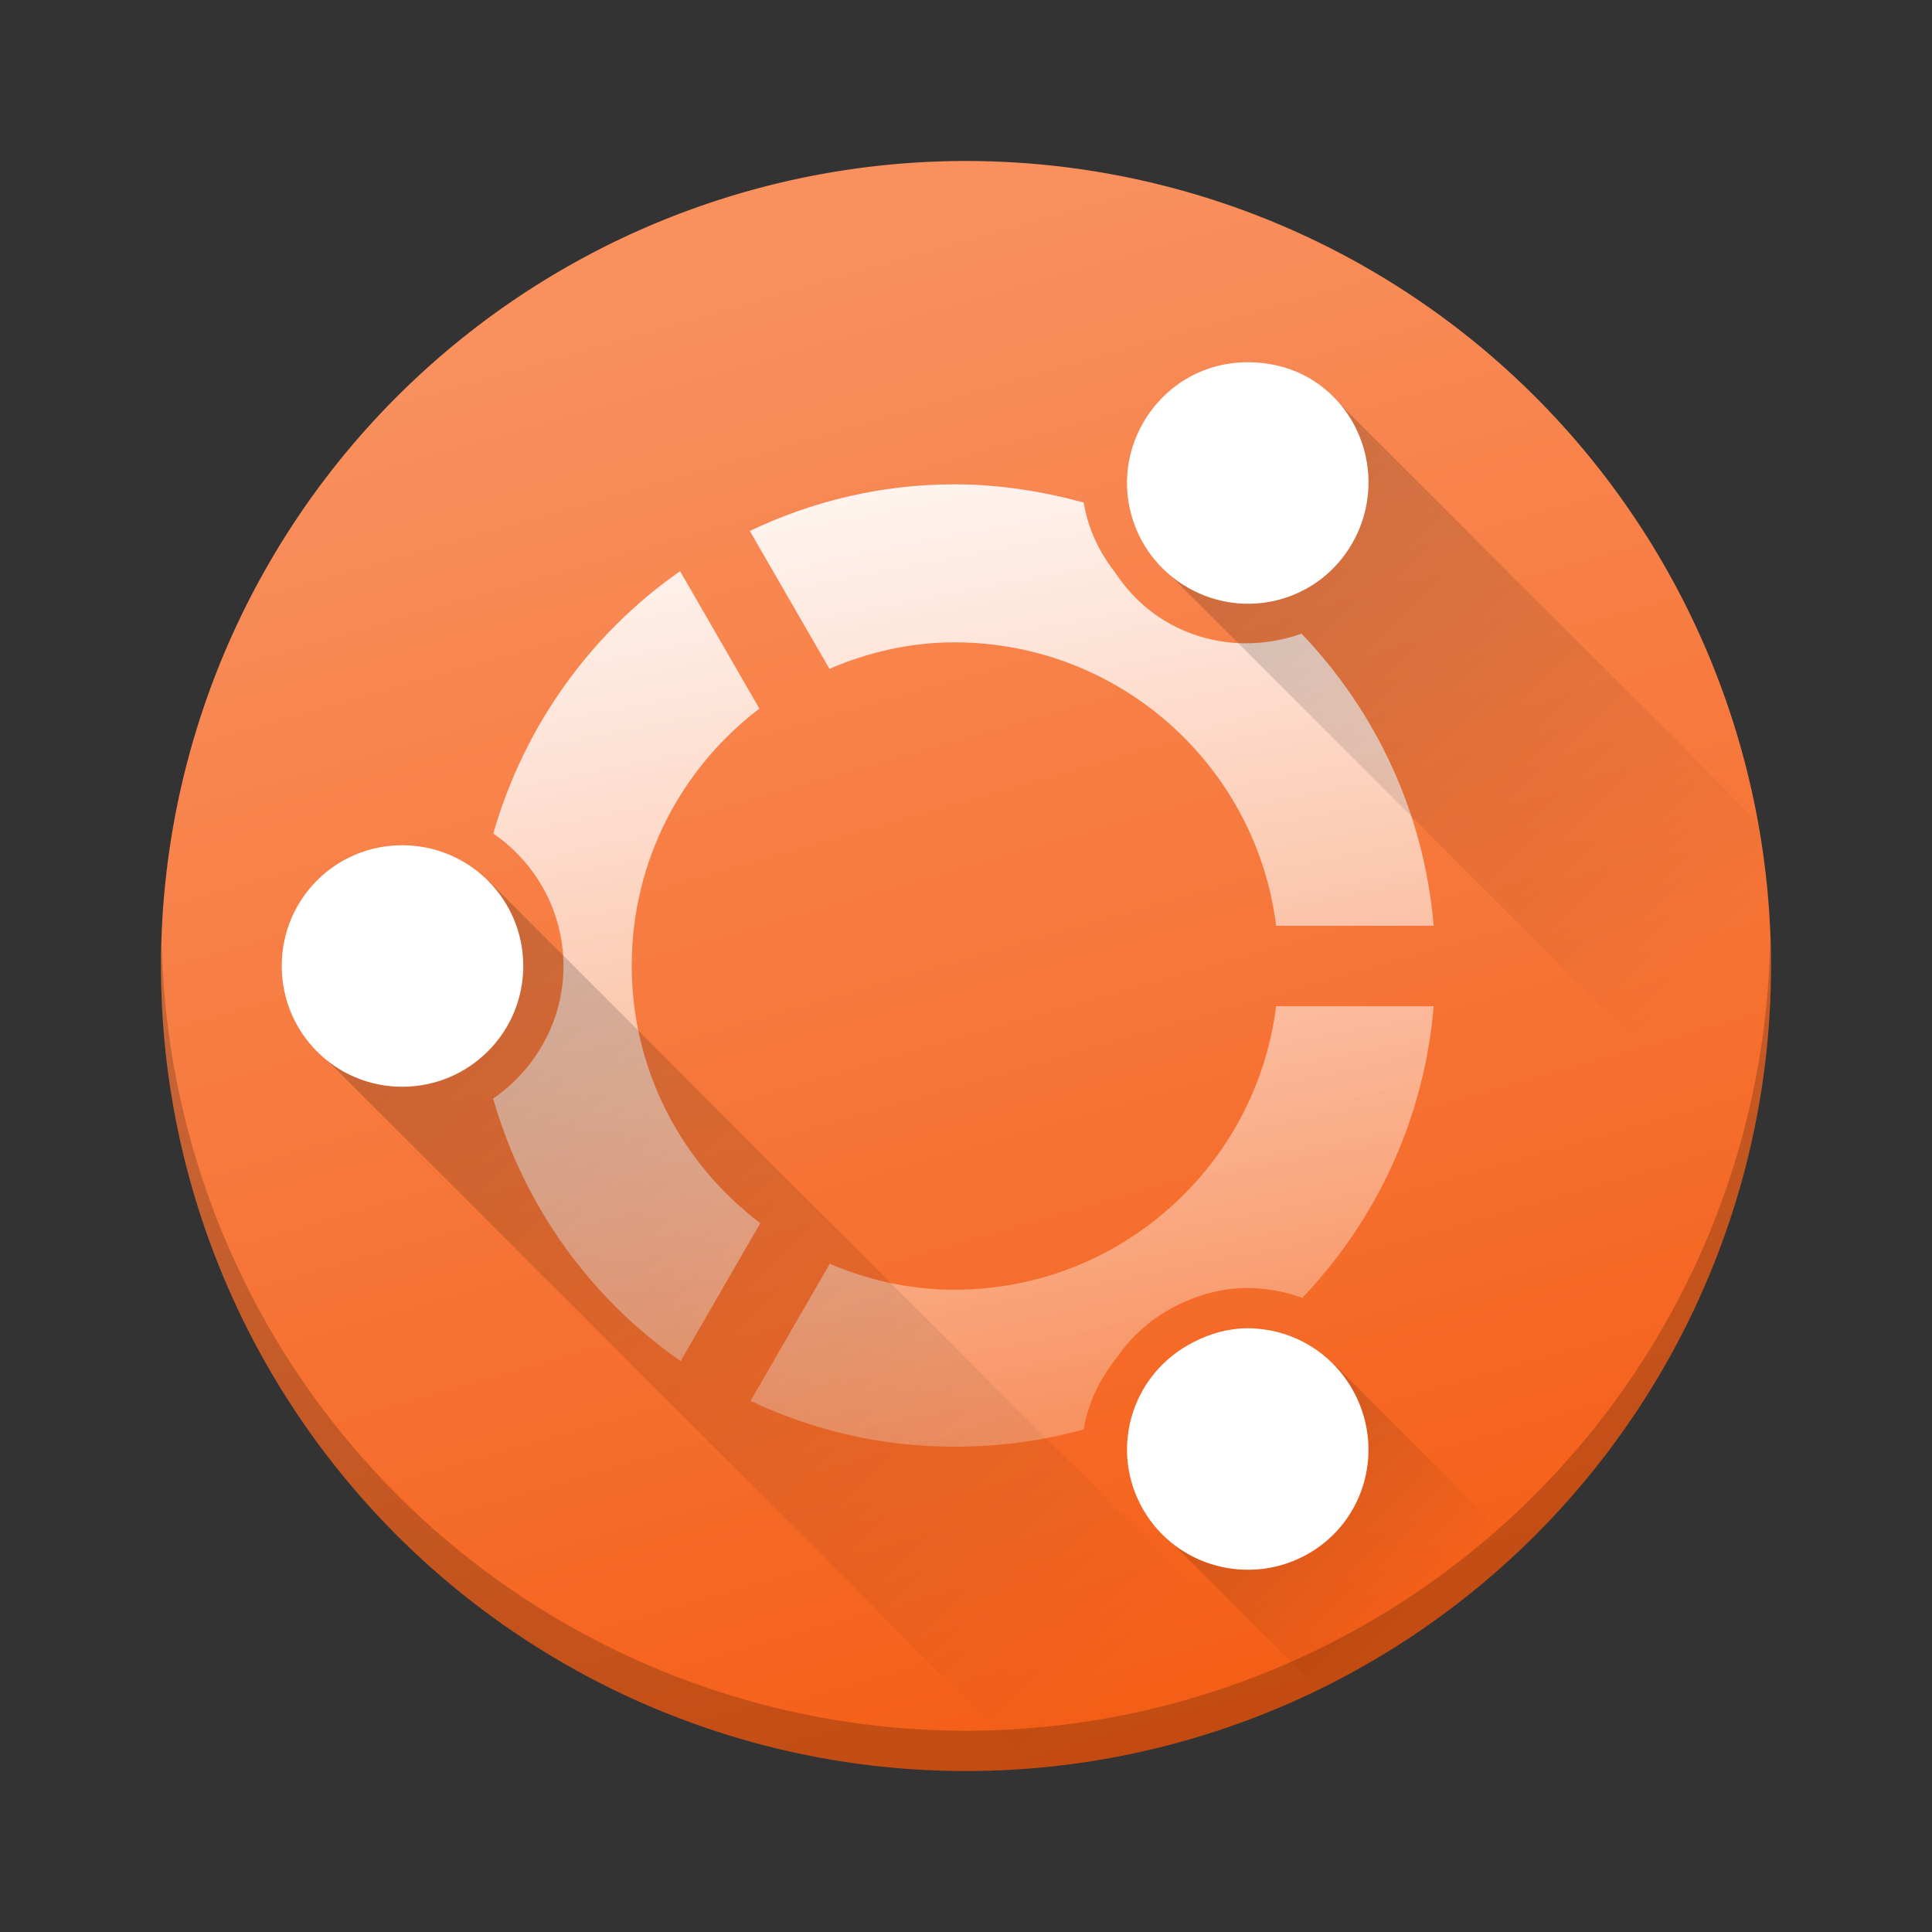 <?xml version="1.0" encoding="UTF-8" standalone="no"?>
<svg
   xmlns:dc="http://purl.org/dc/elements/1.1/"
   xmlns:cc="http://creativecommons.org/ns#"
   xmlns:rdf="http://www.w3.org/1999/02/22-rdf-syntax-ns#"
   xmlns:svg="http://www.w3.org/2000/svg"
   xmlns="http://www.w3.org/2000/svg"
   xmlns:xlink="http://www.w3.org/1999/xlink"
   xmlns:sodipodi="http://sodipodi.sourceforge.net/DTD/sodipodi-0.dtd"
   xmlns:inkscape="http://www.inkscape.org/namespaces/inkscape"
   width="48"
   height="48"
   version="1.1"
   id="svg12"
   sodipodi:docname="classicmenu-indicator.svg"
   inkscape:version="0.92.3 (2405546, 2018-03-11)">
  <rect width="100%" height="100%" fill="#333333" stroke="none"/>
  <defs
     id="defs16">
    <linearGradient
       inkscape:collect="always"
       id="linearGradient886">
      <stop
         style="stop-color:#000000;stop-opacity:1;"
         offset="0"
         id="stop882" />
      <stop
         style="stop-color:#000000;stop-opacity:0;"
         offset="1"
         id="stop884" />
    </linearGradient>
    <linearGradient
       inkscape:collect="always"
       id="linearGradient926">
      <stop
         style="stop-color:#ffffff;stop-opacity:1;"
         offset="0"
         id="stop922" />
      <stop
         style="stop-color:#ffffff;stop-opacity:0;"
         offset="1"
         id="stop924" />
    </linearGradient>
    <linearGradient
       inkscape:collect="always"
       id="linearGradient832">
      <stop
         style="stop-color:#f45c13;stop-opacity:1;"
         offset="0"
         id="stop828" />
      <stop
         style="stop-color:#f9905e;stop-opacity:1"
         offset="1"
         id="stop830" />
    </linearGradient>
    <linearGradient
       inkscape:collect="always"
       xlink:href="#linearGradient832"
       id="linearGradient834"
       x1="34.362"
       y1="43.064"
       x2="23.612"
       y2="5.642"
       gradientUnits="userSpaceOnUse" />
    <linearGradient
       inkscape:collect="always"
       xlink:href="#linearGradient926"
       id="linearGradient928"
       x1="20.111"
       y1="8.756"
       x2="27.224"
       y2="45.937"
       gradientUnits="userSpaceOnUse" />
    <linearGradient
       inkscape:collect="always"
       xlink:href="#linearGradient886"
       id="linearGradient888"
       x1="29.334"
       y1="10.682"
       x2="42.6"
       y2="23.948"
       gradientUnits="userSpaceOnUse" />
    <linearGradient
       inkscape:collect="always"
       xlink:href="#linearGradient886"
       id="linearGradient890"
       x1="9.76"
       y1="21.598"
       x2="29.052"
       y2="40.89"
       gradientUnits="userSpaceOnUse" />
    <linearGradient
       inkscape:collect="always"
       xlink:href="#linearGradient886"
       id="linearGradient892"
       x1="29.334"
       y1="34.682"
       x2="34.95"
       y2="40.297"
       gradientUnits="userSpaceOnUse" />
  </defs>
  <sodipodi:namedview
     pagecolor="#ffffff"
     bordercolor="#666666"
     borderopacity="1"
     objecttolerance="10"
     gridtolerance="10"
     guidetolerance="10"
     inkscape:pageopacity="0"
     inkscape:pageshadow="2"
     inkscape:window-width="1920"
     inkscape:window-height="1020"
     id="namedview14"
     showgrid="false"
     inkscape:snap-object-midpoints="true"
     inkscape:zoom="10.57"
     inkscape:cx="31.721539"
     inkscape:cy="26.950073"
     inkscape:window-x="0"
     inkscape:window-y="30"
     inkscape:window-maximized="1"
     inkscape:current-layer="svg12">
    <inkscape:grid
       type="xygrid"
       id="grid850" />
  </sodipodi:namedview>
  <path
     d="m44 24a20 20 0 0 1 -20 20 20 20 0 0 1 -20 -20 20 20 0 0 1 20 -20 20 20 0 0 1 20 20z"
     id="path2"
     style="fill:url(#linearGradient834);fill-opacity:1" />
  <path
     style="fill:url(#linearGradient928);opacity:1;fill-opacity:1"
     d="M 23.713 12.033 C 21.885 12.033 20.175 12.456 18.629 13.191 L 20.607 16.617 C 21.567 16.206 22.605 15.959 23.713 15.959 C 27.816 15.959 31.211 19.028 31.705 23 L 35.619 23 C 35.382 20.193 34.175 17.664 32.336 15.744 C 31.269 16.122 30.054 16.067 29.006 15.463 C 28.458 15.147 28.027 14.711 27.697 14.215 C 27.301 13.705 27.027 13.117 26.924 12.486 C 25.906 12.207 24.819 12.033 23.713 12.033 z M 16.896 14.191 C 14.673 15.743 13.021 18.037 12.256 20.709 C 13.305 21.432 14 22.636 14 24 C 14 25.363 13.303 26.57 12.252 27.293 C 13.018 29.973 14.678 32.263 16.91 33.816 L 18.889 30.389 C 16.95 28.923 15.695 26.607 15.695 23.988 C 15.695 21.377 16.941 19.072 18.867 17.605 L 16.896 14.191 z M 31.705 25 C 31.211 28.967 27.816 32.043 23.713 32.043 C 22.606 32.043 21.572 31.806 20.615 31.398 L 18.648 34.805 C 20.19 35.535 21.893 35.943 23.713 35.943 C 24.819 35.943 25.906 35.796 26.924 35.514 C 27.029 34.869 27.315 34.271 27.727 33.754 C 28.053 33.28 28.475 32.865 29.004 32.561 C 29.525 32.258 30.1 32.063 30.697 32.012 L 30.699 32.012 C 30.893 31.996 31.088 31.996 31.281 32.012 C 31.65 32.038 32.01 32.12 32.355 32.246 C 34.186 30.324 35.385 27.803 35.619 25 L 31.705 25 z "
     id="path844" />
  <path
     d="M 43.979,23.418 A 20,20 0 0 1 24,43 20,20 0 0 1 4.022,23.582 20,20 0 0 0 4,24 20,20 0 0 0 24,44 20,20 0 0 0 44,24 20,20 0 0 0 43.979,23.418 Z"
     id="path8"
     inkscape:connector-curvature="0"
     style="opacity:0.2" />
  <path
     style="opacity:0.2;fill:url(#linearGradient888);fill-opacity:1;stroke:none;stroke-width:1.622;stroke-linecap:round;stroke-linejoin:round;stroke-miterlimit:4;stroke-dasharray:none;stroke-dashoffset:0;stroke-opacity:1;paint-order:normal"
     d="M 30.76 9.598 L 29.334 10.682 L 30.697 11.012 L 28.918 11.854 L 28.783 13.998 L 43.43 28.646 A 20 20 0 0 0 44 24 A 20 20 0 0 0 43.666 20.412 L 33.143 9.889 L 30.76 9.598 z "
     id="rect859" />
  <path
     style="opacity:0.2;fill:url(#linearGradient890);fill-opacity:1;stroke:none;stroke-width:1.622;stroke-linecap:round;stroke-linejoin:round;stroke-miterlimit:4;stroke-dasharray:none;stroke-dashoffset:0;stroke-opacity:1;paint-order:normal"
     d="M 9.76 21.598 L 8.334 22.682 L 9.697 23.012 L 7.918 23.854 L 7.783 25.998 L 25.699 43.914 A 20 20 0 0 0 32.385 42.131 L 12.143 21.889 L 9.76 21.598 z "
     id="path866" />
  <path
     style="opacity:0.2;fill:url(#linearGradient892);fill-opacity:1;stroke:none;stroke-width:1.622;stroke-linecap:round;stroke-linejoin:round;stroke-miterlimit:4;stroke-dasharray:none;stroke-dashoffset:0;stroke-opacity:1;paint-order:normal"
     d="M 30.76 33.598 L 29.334 34.682 L 30.697 35.012 L 28.918 35.854 L 28.783 37.998 L 32.752 41.967 A 20 20 0 0 0 37.756 38.502 L 33.143 33.889 L 30.76 33.598 z "
     id="path874" />
  <path
     style="fill:#ffffff;stroke-width:1.091"
     d="m 31.208,9.006 c -0.148,-0.009 -0.295,-0.008 -0.439,0.002 -0.961,0.068 -1.851,0.601 -2.369,1.499 -0.826,1.435 -0.332,3.259 1.106,4.089 1.435,0.827 3.26,0.346 4.087,-1.094 0.829,-1.431 0.354,-3.289 -1.08,-4.117 C 32.108,9.153 31.654,9.034 31.208,9.006 Z"
     id="path861"
     inkscape:connector-curvature="0" />
  <path
     style="fill:#ffffff;stroke-width:1.092"
     d="M 9.993,21 C 8.333,21 7,22.337 7,24 7,25.658 8.333,27 9.993,27 11.653,27 13,25.658 13,24 13,22.337 11.653,21 9.993,21 Z"
     id="path859"
     inkscape:connector-curvature="0" />
  <path
     style="fill:#ffffff;stroke-width:1.091"
     d="m 30.782,33.009 c -0.434,0.037 -0.873,0.182 -1.276,0.416 -1.437,0.824 -1.932,2.644 -1.106,4.076 0.829,1.44 2.676,1.923 4.112,1.096 1.436,-0.828 1.909,-2.656 1.08,-4.091 -0.518,-0.898 -1.421,-1.429 -2.382,-1.497 -0.144,-0.012 -0.284,-0.012 -0.428,0 z"
     id="path846"
     inkscape:connector-curvature="0" />
</svg>
